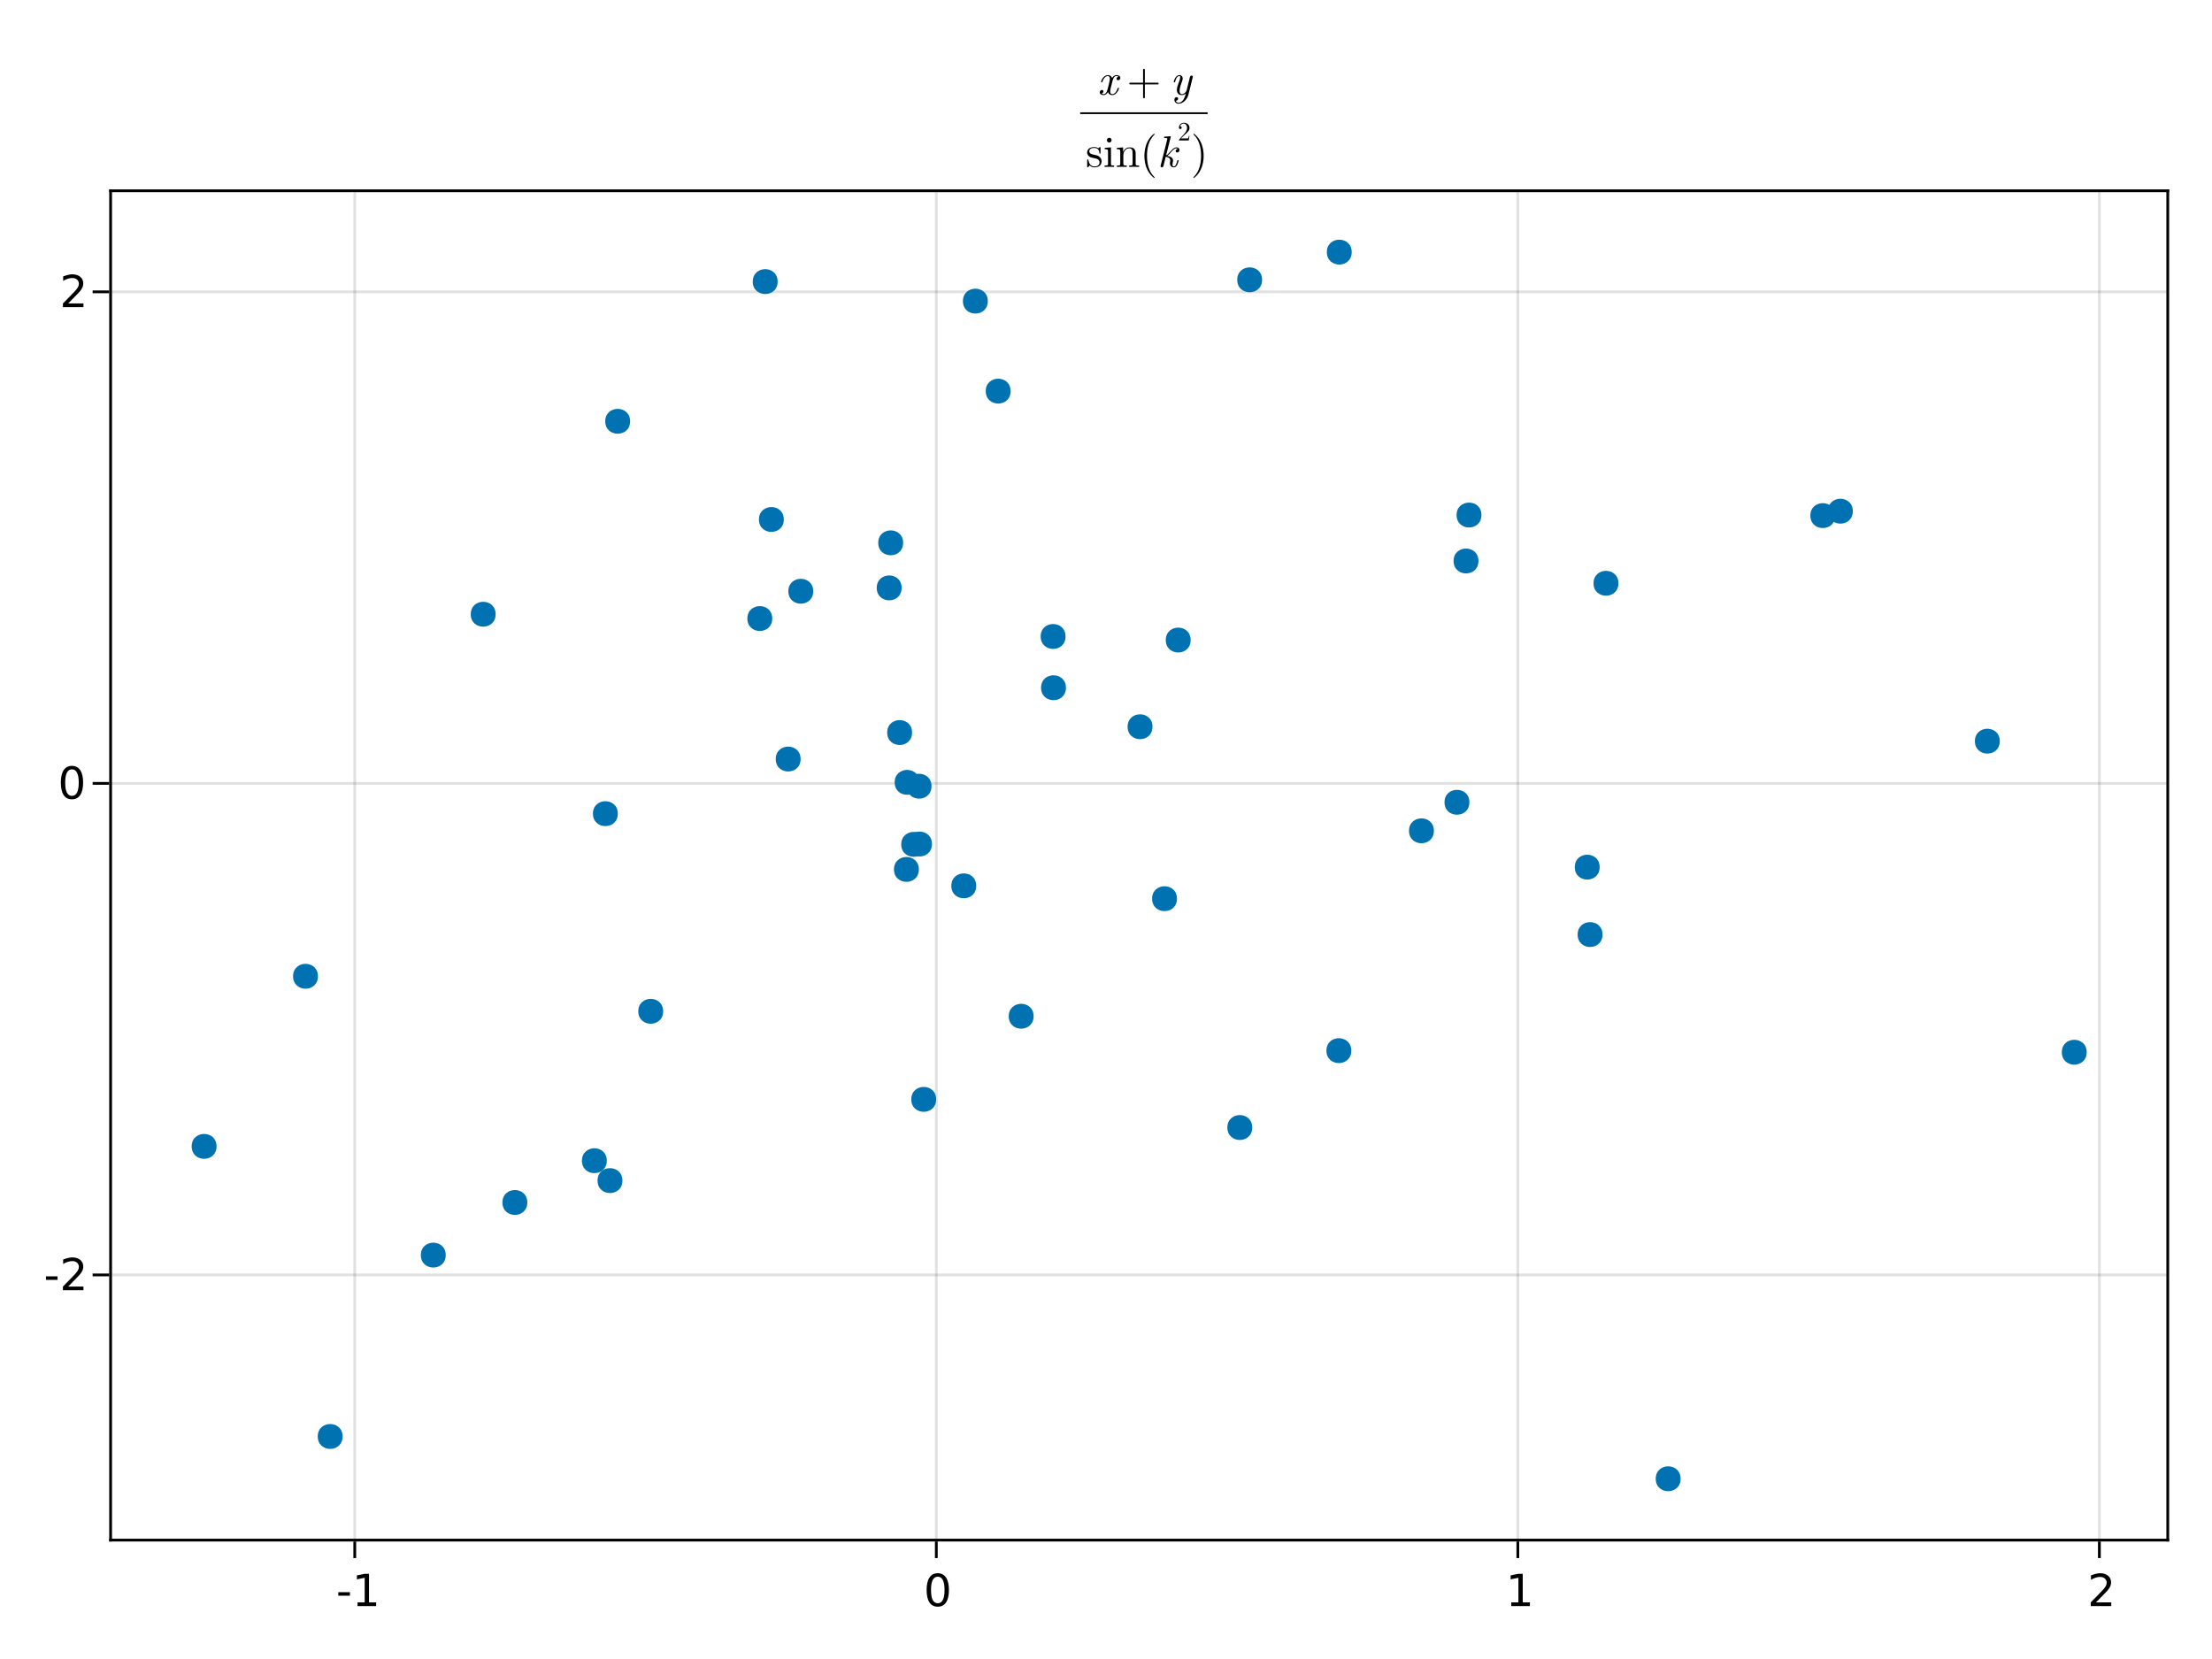<?xml version="1.0" encoding="UTF-8"?>
<svg xmlns="http://www.w3.org/2000/svg" xmlns:xlink="http://www.w3.org/1999/xlink" width="600pt" height="450pt" viewBox="0 0 600 450" version="1.1">
<defs>
<g>
<symbol overflow="visible" id="Ee0efep60-0">
<path style="stroke:none;" d="M 0.594 2.125 L 0.594 -8.469 L 6.594 -8.469 L 6.594 2.125 Z M 1.266 1.453 L 5.938 1.453 L 5.938 -7.781 L 1.266 -7.781 Z M 1.266 1.453 "/>
</symbol>
<symbol overflow="visible" id="Ee0efep60-1">
<path style="stroke:none;" d="M 0.594 -3.766 L 3.75 -3.766 L 3.75 -2.812 L 0.594 -2.812 Z M 0.594 -3.766 "/>
</symbol>
<symbol overflow="visible" id="Ee0efep60-2">
<path style="stroke:none;" d="M 3.812 -7.969 C 3.207 -7.969 2.75 -7.664 2.438 -7.062 C 2.133 -6.469 1.984 -5.566 1.984 -4.359 C 1.984 -3.16 2.133 -2.258 2.438 -1.656 C 2.75 -1.062 3.207 -0.766 3.812 -0.766 C 4.426 -0.766 4.883 -1.062 5.188 -1.656 C 5.5 -2.258 5.656 -3.16 5.656 -4.359 C 5.656 -5.566 5.5 -6.469 5.188 -7.062 C 4.883 -7.664 4.426 -7.969 3.812 -7.969 Z M 3.812 -8.906 C 4.789 -8.906 5.539 -8.516 6.062 -7.734 C 6.582 -6.961 6.844 -5.836 6.844 -4.359 C 6.844 -2.891 6.582 -1.766 6.062 -0.984 C 5.539 -0.211 4.789 0.172 3.812 0.172 C 2.832 0.172 2.082 -0.211 1.562 -0.984 C 1.051 -1.766 0.797 -2.891 0.797 -4.359 C 0.797 -5.836 1.051 -6.961 1.562 -7.734 C 2.082 -8.516 2.832 -8.906 3.812 -8.906 Z M 3.812 -8.906 "/>
</symbol>
<symbol overflow="visible" id="Ee0efep60-3">
<path style="stroke:none;" d="M 1.484 -1 L 3.422 -1 L 3.422 -7.672 L 1.312 -7.25 L 1.312 -8.328 L 3.406 -8.75 L 4.594 -8.75 L 4.594 -1 L 6.531 -1 L 6.531 0 L 1.484 0 Z M 1.484 -1 "/>
</symbol>
<symbol overflow="visible" id="Ee0efep60-4">
<path style="stroke:none;" d="M 2.297 -1 L 6.438 -1 L 6.438 0 L 0.875 0 L 0.875 -1 C 1.32 -1.457 1.93 -2.078 2.703 -2.859 C 3.484 -3.648 3.973 -4.16 4.172 -4.391 C 4.555 -4.805 4.82 -5.16 4.969 -5.453 C 5.125 -5.754 5.203 -6.047 5.203 -6.328 C 5.203 -6.797 5.035 -7.176 4.703 -7.469 C 4.379 -7.758 3.957 -7.906 3.438 -7.906 C 3.062 -7.906 2.664 -7.844 2.25 -7.719 C 1.844 -7.594 1.406 -7.395 0.938 -7.125 L 0.938 -8.328 C 1.414 -8.516 1.859 -8.656 2.266 -8.75 C 2.68 -8.852 3.062 -8.906 3.406 -8.906 C 4.312 -8.906 5.035 -8.676 5.578 -8.219 C 6.117 -7.77 6.391 -7.164 6.391 -6.406 C 6.391 -6.051 6.32 -5.711 6.188 -5.391 C 6.051 -5.066 5.805 -4.688 5.453 -4.25 C 5.348 -4.133 5.035 -3.805 4.516 -3.266 C 3.992 -2.723 3.254 -1.969 2.297 -1 Z M 2.297 -1 "/>
</symbol>
<symbol overflow="visible" id="Ee0efep61-0">
<path style="stroke:none;" d="M 0.594 2.125 L 0.594 -8.469 L 6.594 -8.469 L 6.594 2.125 Z M 1.266 1.453 L 5.938 1.453 L 5.938 -7.781 L 1.266 -7.781 Z M 1.266 1.453 "/>
</symbol>
<symbol overflow="visible" id="Ee0efep61-1">
<path style="stroke:none;" d="M 1.484 -1 L 3.422 -1 L 3.422 -7.672 L 1.312 -7.25 L 1.312 -8.328 L 3.406 -8.75 L 4.594 -8.75 L 4.594 -1 L 6.531 -1 L 6.531 0 L 1.484 0 Z M 1.484 -1 "/>
</symbol>
<symbol overflow="visible" id="Ee0efep62-0">
<path style="stroke:none;" d="M 0.594 2.125 L 0.594 -8.469 L 6.594 -8.469 L 6.594 2.125 Z M 1.266 1.453 L 5.938 1.453 L 5.938 -7.781 L 1.266 -7.781 Z M 1.266 1.453 "/>
</symbol>
<symbol overflow="visible" id="Ee0efep62-1">
<path style="stroke:none;" d="M 0.594 -3.766 L 3.75 -3.766 L 3.75 -2.812 L 0.594 -2.812 Z M 0.594 -3.766 "/>
</symbol>
<symbol overflow="visible" id="Ee0efep63-0">
<path style="stroke:none;" d="M 0.594 2.125 L 0.594 -8.469 L 6.594 -8.469 L 6.594 2.125 Z M 1.266 1.453 L 5.938 1.453 L 5.938 -7.781 L 1.266 -7.781 Z M 1.266 1.453 "/>
</symbol>
<symbol overflow="visible" id="Ee0efep63-1">
<path style="stroke:none;" d="M 2.297 -1 L 6.438 -1 L 6.438 0 L 0.875 0 L 0.875 -1 C 1.32 -1.457 1.93 -2.078 2.703 -2.859 C 3.484 -3.648 3.973 -4.16 4.172 -4.391 C 4.555 -4.805 4.82 -5.16 4.969 -5.453 C 5.125 -5.754 5.203 -6.047 5.203 -6.328 C 5.203 -6.797 5.035 -7.176 4.703 -7.469 C 4.379 -7.758 3.957 -7.906 3.438 -7.906 C 3.062 -7.906 2.664 -7.844 2.25 -7.719 C 1.844 -7.594 1.406 -7.395 0.938 -7.125 L 0.938 -8.328 C 1.414 -8.516 1.859 -8.656 2.266 -8.75 C 2.68 -8.852 3.062 -8.906 3.406 -8.906 C 4.312 -8.906 5.035 -8.676 5.578 -8.219 C 6.117 -7.77 6.391 -7.164 6.391 -6.406 C 6.391 -6.051 6.32 -5.711 6.188 -5.391 C 6.051 -5.066 5.805 -4.688 5.453 -4.25 C 5.348 -4.133 5.035 -3.805 4.516 -3.266 C 3.992 -2.723 3.254 -1.969 2.297 -1 Z M 2.297 -1 "/>
</symbol>
<symbol overflow="visible" id="Ee0efep64-0">
<path style="stroke:none;" d="M 0.594 2.125 L 0.594 -8.469 L 6.594 -8.469 L 6.594 2.125 Z M 1.266 1.453 L 5.938 1.453 L 5.938 -7.781 L 1.266 -7.781 Z M 1.266 1.453 "/>
</symbol>
<symbol overflow="visible" id="Ee0efep64-1">
<path style="stroke:none;" d="M 3.812 -7.969 C 3.207 -7.969 2.75 -7.664 2.438 -7.062 C 2.133 -6.469 1.984 -5.566 1.984 -4.359 C 1.984 -3.16 2.133 -2.258 2.438 -1.656 C 2.75 -1.062 3.207 -0.766 3.812 -0.766 C 4.426 -0.766 4.883 -1.062 5.188 -1.656 C 5.5 -2.258 5.656 -3.16 5.656 -4.359 C 5.656 -5.566 5.5 -6.469 5.188 -7.062 C 4.883 -7.664 4.426 -7.969 3.812 -7.969 Z M 3.812 -8.906 C 4.789 -8.906 5.539 -8.516 6.062 -7.734 C 6.582 -6.961 6.844 -5.836 6.844 -4.359 C 6.844 -2.891 6.582 -1.766 6.062 -0.984 C 5.539 -0.211 4.789 0.172 3.812 0.172 C 2.832 0.172 2.082 -0.211 1.562 -0.984 C 1.051 -1.766 0.797 -2.891 0.797 -4.359 C 0.797 -5.836 1.051 -6.961 1.562 -7.734 C 2.082 -8.516 2.832 -8.906 3.812 -8.906 Z M 3.812 -8.906 "/>
</symbol>
<symbol overflow="visible" id="Ee0efep65-0">
<path style="stroke:none;" d="M 0.594 2.125 L 0.594 -8.469 L 6.594 -8.469 L 6.594 2.125 Z M 1.266 1.453 L 5.938 1.453 L 5.938 -7.781 L 1.266 -7.781 Z M 1.266 1.453 "/>
</symbol>
<symbol overflow="visible" id="Ee0efep65-1">
<path style="stroke:none;" d="M 2.297 -1 L 6.438 -1 L 6.438 0 L 0.875 0 L 0.875 -1 C 1.32 -1.457 1.93 -2.078 2.703 -2.859 C 3.484 -3.648 3.973 -4.16 4.172 -4.391 C 4.555 -4.805 4.82 -5.16 4.969 -5.453 C 5.125 -5.754 5.203 -6.047 5.203 -6.328 C 5.203 -6.797 5.035 -7.176 4.703 -7.469 C 4.379 -7.758 3.957 -7.906 3.438 -7.906 C 3.062 -7.906 2.664 -7.844 2.25 -7.719 C 1.844 -7.594 1.406 -7.395 0.938 -7.125 L 0.938 -8.328 C 1.414 -8.516 1.859 -8.656 2.266 -8.75 C 2.68 -8.852 3.062 -8.906 3.406 -8.906 C 4.312 -8.906 5.035 -8.676 5.578 -8.219 C 6.117 -7.77 6.391 -7.164 6.391 -6.406 C 6.391 -6.051 6.32 -5.711 6.188 -5.391 C 6.051 -5.066 5.805 -4.688 5.453 -4.25 C 5.348 -4.133 5.035 -3.805 4.516 -3.266 C 3.992 -2.723 3.254 -1.969 2.297 -1 Z M 2.297 -1 "/>
</symbol>
<symbol overflow="visible" id="Ee0efep66-0">
<path style="stroke:none;" d=""/>
</symbol>
<symbol overflow="visible" id="Ee0efep66-1">
<path style="stroke:none;" d="M 5.859 -1.719 C 5.859 -1.844 5.766 -1.844 5.672 -1.844 C 5.531 -1.844 5.516 -1.828 5.453 -1.625 C 5.141 -0.594 4.531 -0.125 4.031 -0.125 C 3.797 -0.125 3.469 -0.281 3.469 -0.906 C 3.469 -1.188 3.594 -1.703 3.703 -2.109 L 4.109 -3.75 C 4.266 -4.375 4.594 -5.047 5.156 -5.047 C 5.203 -5.047 5.5 -5.047 5.688 -4.875 C 5.203 -4.75 5.203 -4.297 5.203 -4.297 C 5.203 -4.141 5.312 -3.906 5.625 -3.906 C 5.844 -3.906 6.219 -4.078 6.219 -4.547 C 6.219 -5.156 5.516 -5.297 5.172 -5.297 C 4.516 -5.297 4.109 -4.719 4 -4.484 C 3.734 -5.203 3.141 -5.297 2.844 -5.297 C 1.641 -5.297 1 -3.734 1 -3.453 C 1 -3.344 1.109 -3.344 1.172 -3.344 C 1.328 -3.344 1.328 -3.344 1.391 -3.547 C 1.719 -4.578 2.344 -5.047 2.812 -5.047 C 3.172 -5.047 3.391 -4.766 3.391 -4.281 C 3.391 -4 3.25 -3.406 3.141 -2.969 L 2.875 -1.875 C 2.672 -1.094 2.422 -0.125 1.703 -0.125 C 1.672 -0.125 1.375 -0.125 1.172 -0.297 C 1.531 -0.391 1.641 -0.703 1.641 -0.875 C 1.641 -1.188 1.391 -1.266 1.234 -1.266 C 0.938 -1.266 0.641 -1.016 0.641 -0.609 C 0.641 -0.141 1.141 0.125 1.688 0.125 C 2.266 0.125 2.656 -0.328 2.875 -0.688 C 3.109 0 3.703 0.125 4.016 0.125 C 5.25 0.125 5.859 -1.469 5.859 -1.719 Z M 5.859 -1.719 "/>
</symbol>
<symbol overflow="visible" id="Ee0efep67-0">
<path style="stroke:none;" d=""/>
</symbol>
<symbol overflow="visible" id="Ee0efep67-1">
<path style="stroke:none;" d="M 8.656 -3 C 8.656 -3.125 8.562 -3.234 8.422 -3.234 L 4.906 -3.234 L 4.906 -6.75 C 4.906 -6.891 4.797 -7 4.672 -7 C 4.531 -7 4.422 -6.891 4.422 -6.75 L 4.422 -3.234 L 0.906 -3.234 C 0.781 -3.234 0.672 -3.125 0.672 -3 C 0.672 -2.875 0.781 -2.766 0.906 -2.766 L 4.422 -2.766 L 4.422 0.75 C 4.422 0.891 4.531 1 4.672 1 C 4.797 1 4.906 0.891 4.906 0.75 L 4.906 -2.766 L 8.422 -2.766 C 8.562 -2.766 8.656 -2.875 8.656 -3 Z M 8.656 -3 "/>
</symbol>
<symbol overflow="visible" id="Ee0efep68-0">
<path style="stroke:none;" d=""/>
</symbol>
<symbol overflow="visible" id="Ee0efep68-1">
<path style="stroke:none;" d="M 4.984 0.031 L 6.156 -4.688 C 6.172 -4.766 6.188 -4.828 6.188 -4.859 C 6.188 -4.984 6.094 -5.172 5.859 -5.172 C 5.5 -5.172 5.406 -4.828 5.391 -4.734 L 4.516 -1.203 C 4.422 -0.859 3.953 -0.125 3.234 -0.125 C 2.703 -0.125 2.594 -0.656 2.594 -1.062 C 2.594 -1.781 2.984 -2.875 3.281 -3.688 C 3.391 -3.938 3.438 -4.109 3.438 -4.328 C 3.438 -4.938 3.047 -5.297 2.531 -5.297 C 1.422 -5.297 1 -3.531 1 -3.453 C 1 -3.344 1.109 -3.344 1.172 -3.344 C 1.328 -3.344 1.344 -3.359 1.391 -3.531 C 1.484 -3.906 1.812 -5.047 2.516 -5.047 C 2.641 -5.047 2.766 -5 2.766 -4.688 C 2.766 -4.406 2.656 -4.078 2.484 -3.609 C 2.172 -2.766 1.859 -1.891 1.859 -1.266 C 1.859 -0.219 2.562 0.125 3.203 0.125 C 3.75 0.125 4.125 -0.156 4.281 -0.312 C 3.828 1.672 2.938 2.203 2.344 2.203 C 1.766 2.203 1.594 1.734 1.594 1.688 C 1.594 1.688 1.609 1.656 1.688 1.641 C 2.062 1.578 2.203 1.266 2.203 1.062 C 2.203 0.812 2.016 0.688 1.797 0.688 C 1.656 0.688 1.188 0.75 1.188 1.422 C 1.188 2.047 1.688 2.453 2.344 2.453 C 3.594 2.453 4.688 1.219 4.984 0.031 Z M 4.984 0.031 "/>
</symbol>
<symbol overflow="visible" id="Ee0efep69-0">
<path style="stroke:none;" d="M 0.594 0 L 5.406 0 L 5.406 -6.438 L 0.594 -6.438 Z M 1.203 -0.594 L 1.203 -5.844 L 4.797 -5.844 L 4.797 -0.594 Z M 1.203 -0.594 "/>
</symbol>
<symbol overflow="visible" id="Ee0efep69-1">
<path style="stroke:none;" d="M 4.312 -1.531 C 4.312 -2.172 3.953 -2.531 3.812 -2.672 C 3.422 -3.062 2.953 -3.156 2.453 -3.25 C 1.781 -3.391 0.969 -3.547 0.969 -4.234 C 0.969 -4.656 1.281 -5.141 2.312 -5.141 C 3.641 -5.141 3.703 -4.062 3.719 -3.703 C 3.734 -3.594 3.859 -3.594 3.859 -3.594 C 4.016 -3.594 4.016 -3.641 4.016 -3.875 L 4.016 -5.094 C 4.016 -5.297 4.016 -5.375 3.891 -5.375 C 3.828 -5.375 3.797 -5.375 3.641 -5.234 C 3.609 -5.188 3.484 -5.078 3.438 -5.047 C 2.984 -5.375 2.5 -5.375 2.312 -5.375 C 0.859 -5.375 0.391 -4.578 0.391 -3.906 C 0.391 -3.484 0.594 -3.141 0.906 -2.875 C 1.297 -2.562 1.625 -2.5 2.5 -2.328 C 2.766 -2.281 3.75 -2.094 3.75 -1.219 C 3.75 -0.609 3.328 -0.125 2.391 -0.125 C 1.375 -0.125 0.953 -0.812 0.719 -1.844 C 0.688 -1.984 0.672 -2.047 0.547 -2.047 C 0.391 -2.047 0.391 -1.953 0.391 -1.734 L 0.391 -0.156 C 0.391 0.047 0.391 0.125 0.531 0.125 C 0.594 0.125 0.594 0.125 0.828 -0.109 C 0.859 -0.125 0.859 -0.156 1.062 -0.391 C 1.594 0.125 2.141 0.125 2.391 0.125 C 3.766 0.125 4.312 -0.672 4.312 -1.531 Z M 4.312 -1.531 "/>
</symbol>
<symbol overflow="visible" id="Ee0efep69-2">
<path style="stroke:none;" d="M 2.969 0 L 2.969 -0.375 C 2.172 -0.375 2.125 -0.438 2.125 -0.906 L 2.125 -5.297 L 0.438 -5.172 L 0.438 -4.797 C 1.219 -4.797 1.328 -4.734 1.328 -4.141 L 1.328 -0.906 C 1.328 -0.375 1.203 -0.375 0.391 -0.375 L 0.391 0 L 1.719 -0.031 C 2.141 -0.031 2.562 -0.016 2.969 0 Z M 2.297 -7.25 C 2.297 -7.578 2.031 -7.891 1.672 -7.891 C 1.266 -7.891 1.016 -7.547 1.016 -7.25 C 1.016 -6.922 1.297 -6.609 1.656 -6.609 C 2.062 -6.609 2.297 -6.953 2.297 -7.25 Z M 2.297 -7.25 "/>
</symbol>
<symbol overflow="visible" id="Ee0efep69-3">
<path style="stroke:none;" d="M 3.969 2.875 C 3.969 2.844 3.969 2.812 3.766 2.609 C 2.266 1.109 1.891 -1.156 1.891 -3 C 1.891 -5.094 2.344 -7.172 3.812 -8.672 C 3.969 -8.812 3.969 -8.844 3.969 -8.875 C 3.969 -8.969 3.922 -9 3.859 -9 C 3.734 -9 2.656 -8.188 1.938 -6.656 C 1.328 -5.344 1.188 -4.016 1.188 -3 C 1.188 -2.062 1.312 -0.609 1.984 0.75 C 2.703 2.219 3.734 3 3.859 3 C 3.922 3 3.969 2.969 3.969 2.875 Z M 3.969 2.875 "/>
</symbol>
<symbol overflow="visible" id="Ee0efep610-0">
<path style="stroke:none;" d="M 0.594 0 L 5.406 0 L 5.406 -6.438 L 0.594 -6.438 Z M 1.203 -0.594 L 1.203 -5.844 L 4.797 -5.844 L 4.797 -0.594 Z M 1.203 -0.594 "/>
</symbol>
<symbol overflow="visible" id="Ee0efep610-1">
<path style="stroke:none;" d="M 6.422 0 L 6.422 -0.375 C 5.797 -0.375 5.5 -0.375 5.484 -0.734 L 5.484 -3.031 C 5.484 -4.062 5.484 -4.422 5.109 -4.859 C 4.938 -5.062 4.547 -5.297 3.859 -5.297 C 2.969 -5.297 2.406 -4.781 2.078 -4.047 L 2.078 -5.297 L 0.391 -5.172 L 0.391 -4.797 C 1.219 -4.797 1.312 -4.719 1.312 -4.125 L 1.312 -0.906 C 1.312 -0.375 1.188 -0.375 0.391 -0.375 L 0.391 0 L 1.734 -0.031 L 3.078 0 L 3.078 -0.375 C 2.281 -0.375 2.141 -0.375 2.141 -0.906 L 2.141 -3.125 C 2.141 -4.375 3 -5.047 3.766 -5.047 C 4.531 -5.047 4.656 -4.391 4.656 -3.703 L 4.656 -0.906 C 4.656 -0.375 4.531 -0.375 3.719 -0.375 L 3.719 0 L 5.078 -0.031 Z M 6.422 0 "/>
</symbol>
<symbol overflow="visible" id="Ee0efep610-2">
<path style="stroke:none;" d="M 3.469 -3 C 3.469 -3.938 3.344 -5.391 2.672 -6.75 C 1.953 -8.219 0.922 -9 0.797 -9 C 0.734 -9 0.688 -8.953 0.688 -8.875 C 0.688 -8.844 0.688 -8.812 0.906 -8.609 C 2.094 -7.422 2.766 -5.516 2.766 -3 C 2.766 -0.953 2.328 1.156 0.844 2.672 C 0.688 2.812 0.688 2.844 0.688 2.875 C 0.688 2.953 0.734 3 0.797 3 C 0.922 3 2 2.188 2.719 0.656 C 3.328 -0.656 3.469 -1.984 3.469 -3 Z M 3.469 -3 "/>
</symbol>
<symbol overflow="visible" id="Ee0efep611-0">
<path style="stroke:none;" d=""/>
</symbol>
<symbol overflow="visible" id="Ee0efep611-1">
<path style="stroke:none;" d="M 5.812 -1.719 C 5.812 -1.844 5.719 -1.844 5.625 -1.844 C 5.484 -1.844 5.469 -1.828 5.406 -1.562 C 5.25 -0.953 5.016 -0.125 4.484 -0.125 C 4.156 -0.125 4.141 -0.406 4.141 -0.641 C 4.141 -0.922 4.219 -1.266 4.234 -1.312 C 4.297 -1.578 4.297 -1.578 4.297 -1.734 C 4.297 -2.562 3.453 -2.875 2.703 -2.984 C 2.969 -3.156 3.234 -3.406 3.547 -3.781 C 4.172 -4.484 4.641 -5.047 5.25 -5.047 C 5.469 -5.047 5.562 -4.891 5.562 -4.891 C 5.062 -4.812 5 -4.391 5 -4.297 C 5 -4.141 5.109 -3.906 5.422 -3.906 C 5.688 -3.906 6.031 -4.125 6.031 -4.578 C 6.031 -4.891 5.812 -5.297 5.266 -5.297 C 4.625 -5.297 4.109 -4.797 3.703 -4.312 C 3.031 -3.531 2.828 -3.344 2.406 -3.125 L 3.641 -8.031 C 3.641 -8.062 3.672 -8.188 3.672 -8.188 C 3.672 -8.297 3.594 -8.328 3.5 -8.328 C 3.469 -8.328 3.344 -8.312 3.312 -8.297 L 2.125 -8.203 C 1.984 -8.203 1.844 -8.188 1.844 -7.953 C 1.844 -7.828 1.969 -7.828 2.141 -7.828 C 2.719 -7.828 2.734 -7.734 2.734 -7.625 C 2.734 -7.578 2.703 -7.422 2.703 -7.422 L 0.922 -0.344 C 0.906 -0.312 0.906 -0.188 0.906 -0.188 C 0.906 -0.047 1.016 0.125 1.234 0.125 C 1.594 0.125 1.688 -0.203 1.703 -0.312 L 2.312 -2.75 C 2.766 -2.688 3.531 -2.438 3.531 -1.734 C 3.531 -1.656 3.531 -1.609 3.484 -1.438 C 3.438 -1.234 3.438 -1.156 3.438 -1.031 C 3.438 -0.172 4.016 0.125 4.453 0.125 C 4.984 0.125 5.25 -0.266 5.375 -0.484 C 5.641 -0.953 5.812 -1.688 5.812 -1.719 Z M 5.812 -1.719 "/>
</symbol>
<symbol overflow="visible" id="Ee0efep612-0">
<path style="stroke:none;" d="M 0.359 0 L 3.234 0 L 3.234 -3.875 L 0.359 -3.875 Z M 0.719 -0.359 L 0.719 -3.516 L 2.875 -3.516 L 2.875 -0.359 Z M 0.719 -0.359 "/>
</symbol>
<symbol overflow="visible" id="Ee0efep612-1">
<path style="stroke:none;" d="M 3.234 -1.25 L 3.047 -1.25 C 3.016 -1.031 2.969 -0.719 2.891 -0.609 C 2.844 -0.547 2.375 -0.547 2.219 -0.547 L 0.922 -0.547 L 1.672 -1.297 C 2.797 -2.297 3.234 -2.672 3.234 -3.406 C 3.234 -4.219 2.578 -4.797 1.703 -4.797 C 0.891 -4.797 0.359 -4.141 0.359 -3.5 C 0.359 -3.094 0.719 -3.094 0.734 -3.094 C 0.859 -3.094 1.109 -3.172 1.109 -3.469 C 1.109 -3.656 0.984 -3.844 0.734 -3.844 C 0.672 -3.844 0.656 -3.844 0.641 -3.844 C 0.812 -4.312 1.203 -4.578 1.609 -4.578 C 2.266 -4.578 2.578 -3.984 2.578 -3.406 C 2.578 -2.828 2.219 -2.25 1.828 -1.812 L 0.438 -0.266 C 0.359 -0.188 0.359 -0.172 0.359 0 L 3.031 0 Z M 3.234 -1.25 "/>
</symbol>
</g>
</defs>
<g id="surface1">
<rect x="0" y="0" width="600" height="450" style="fill:rgb(100%,100%,100%);fill-opacity:1;stroke:none;"/>
<path style=" stroke:none;fill-rule:nonzero;fill:rgb(100%,100%,100%);fill-opacity:1;" d="M 30 417.75 L 588 417.75 L 588 51.75 L 30 51.75 Z M 30 417.75 "/>
<path style="fill:none;stroke-width:1;stroke-linecap:butt;stroke-linejoin:miter;stroke:rgb(0%,0%,0%);stroke-opacity:0.12;stroke-miterlimit:10;" d="M 128.307 557 L 128.307 69 " transform="matrix(0.75,0,0,0.75,0,0)"/>
<path style="fill:none;stroke-width:1;stroke-linecap:butt;stroke-linejoin:miter;stroke:rgb(0%,0%,0%);stroke-opacity:0.12;stroke-miterlimit:10;" d="M 338.63 557 L 338.63 69 " transform="matrix(0.75,0,0,0.75,0,0)"/>
<path style="fill:none;stroke-width:1;stroke-linecap:butt;stroke-linejoin:miter;stroke:rgb(0%,0%,0%);stroke-opacity:0.12;stroke-miterlimit:10;" d="M 548.948 557 L 548.948 69 " transform="matrix(0.75,0,0,0.75,0,0)"/>
<path style="fill:none;stroke-width:1;stroke-linecap:butt;stroke-linejoin:miter;stroke:rgb(0%,0%,0%);stroke-opacity:0.12;stroke-miterlimit:10;" d="M 759.266 557 L 759.266 69 " transform="matrix(0.75,0,0,0.75,0,0)"/>
<path style="fill:none;stroke-width:1;stroke-linecap:butt;stroke-linejoin:miter;stroke:rgb(0%,0%,0%);stroke-opacity:0.12;stroke-miterlimit:10;" d="M 40 461.094 L 784 461.094 " transform="matrix(0.75,0,0,0.75,0,0)"/>
<path style="fill:none;stroke-width:1;stroke-linecap:butt;stroke-linejoin:miter;stroke:rgb(0%,0%,0%);stroke-opacity:0.12;stroke-miterlimit:10;" d="M 40 283.318 L 784 283.318 " transform="matrix(0.75,0,0,0.75,0,0)"/>
<path style="fill:none;stroke-width:1;stroke-linecap:butt;stroke-linejoin:miter;stroke:rgb(0%,0%,0%);stroke-opacity:0.12;stroke-miterlimit:10;" d="M 40 105.547 L 784 105.547 " transform="matrix(0.75,0,0,0.75,0,0)"/>
<g style="fill:rgb(0%,0%,0%);fill-opacity:1;">
  <use xlink:href="#Ee0efep60-1" x="91.168" y="435.641"/>
</g>
<g style="fill:rgb(0%,0%,0%);fill-opacity:1;">
  <use xlink:href="#Ee0efep61-1" x="95.5" y="435.641"/>
</g>
<g style="fill:rgb(0%,0%,0%);fill-opacity:1;">
  <use xlink:href="#Ee0efep60-2" x="250.551" y="435.641"/>
</g>
<g style="fill:rgb(0%,0%,0%);fill-opacity:1;">
  <use xlink:href="#Ee0efep60-3" x="408.445" y="435.641"/>
</g>
<g style="fill:rgb(0%,0%,0%);fill-opacity:1;">
  <use xlink:href="#Ee0efep60-4" x="566.234" y="435.641"/>
</g>
<g style="fill:rgb(0%,0%,0%);fill-opacity:1;">
  <use xlink:href="#Ee0efep62-1" x="11.867" y="349.973"/>
</g>
<g style="fill:rgb(0%,0%,0%);fill-opacity:1;">
  <use xlink:href="#Ee0efep63-1" x="16.195" y="349.973"/>
</g>
<g style="fill:rgb(0%,0%,0%);fill-opacity:1;">
  <use xlink:href="#Ee0efep64-1" x="15.703" y="216.645"/>
</g>
<g style="fill:rgb(0%,0%,0%);fill-opacity:1;">
  <use xlink:href="#Ee0efep65-1" x="16.195" y="83.312"/>
</g>
<g style="fill:rgb(0%,0%,0%);fill-opacity:1;">
  <use xlink:href="#Ee0efep66-1" x="297.664" y="25.668"/>
</g>
<g style="fill:rgb(0%,0%,0%);fill-opacity:1;">
  <use xlink:href="#Ee0efep67-1" x="305.633" y="25.668"/>
</g>
<g style="fill:rgb(0%,0%,0%);fill-opacity:1;">
  <use xlink:href="#Ee0efep68-1" x="317.367" y="25.668"/>
</g>
<g style="fill:rgb(0%,0%,0%);fill-opacity:1;">
  <use xlink:href="#Ee0efep69-1" x="294.496" y="45.27"/>
</g>
<g style="fill:rgb(0%,0%,0%);fill-opacity:1;">
  <use xlink:href="#Ee0efep69-2" x="299.223" y="45.27"/>
</g>
<g style="fill:rgb(0%,0%,0%);fill-opacity:1;">
  <use xlink:href="#Ee0efep610-1" x="302.559" y="45.27"/>
</g>
<g style="fill:rgb(0%,0%,0%);fill-opacity:1;">
  <use xlink:href="#Ee0efep69-3" x="309.23" y="45.27"/>
</g>
<g style="fill:rgb(0%,0%,0%);fill-opacity:1;">
  <use xlink:href="#Ee0efep611-1" x="313.898" y="45.27"/>
</g>
<g style="fill:rgb(0%,0%,0%);fill-opacity:1;">
  <use xlink:href="#Ee0efep612-1" x="319.418" y="38.094"/>
</g>
<g style="fill:rgb(0%,0%,0%);fill-opacity:1;">
  <use xlink:href="#Ee0efep610-2" x="323.02" y="45.27"/>
</g>
<path style="fill:none;stroke-width:0.64;stroke-linecap:round;stroke-linejoin:miter;stroke:rgb(0%,0%,0%);stroke-opacity:1;stroke-miterlimit:10;" d="M 390.938 40.948 L 436.51 40.948 " transform="matrix(0.75,0,0,0.75,0,0)"/>
<path style=" stroke:none;fill-rule:nonzero;fill:rgb(0%,44.706%,69.804%);fill-opacity:1;" d="M 164.598 314.84 C 164.598 319.34 157.848 319.34 157.848 314.84 C 157.848 310.34 164.598 310.34 164.598 314.84 "/>
<path style=" stroke:none;fill-rule:nonzero;fill:rgb(0%,44.706%,69.804%);fill-opacity:1;" d="M 249.426 212.211 C 249.426 216.711 242.676 216.711 242.676 212.211 C 242.676 207.711 249.426 207.711 249.426 212.211 "/>
<path style=" stroke:none;fill-rule:nonzero;fill:rgb(0%,44.706%,69.804%);fill-opacity:1;" d="M 92.934 389.637 C 92.934 394.137 86.184 394.137 86.184 389.637 C 86.184 385.137 92.934 385.137 92.934 389.637 "/>
<path style=" stroke:none;fill-rule:nonzero;fill:rgb(0%,44.706%,69.804%);fill-opacity:1;" d="M 220.586 160.375 C 220.586 164.875 213.836 164.875 213.836 160.375 C 213.836 155.875 220.586 155.875 220.586 160.375 "/>
<path style=" stroke:none;fill-rule:nonzero;fill:rgb(0%,44.706%,69.804%);fill-opacity:1;" d="M 209.469 167.777 C 209.469 172.277 202.719 172.277 202.719 167.777 C 202.719 163.277 209.469 163.277 209.469 167.777 "/>
<path style=" stroke:none;fill-rule:nonzero;fill:rgb(0%,44.706%,69.804%);fill-opacity:1;" d="M 502.578 138.656 C 502.578 143.156 495.828 143.156 495.828 138.656 C 495.828 134.156 502.578 134.156 502.578 138.656 "/>
<path style=" stroke:none;fill-rule:nonzero;fill:rgb(0%,44.706%,69.804%);fill-opacity:1;" d="M 339.668 305.84 C 339.668 310.34 332.918 310.34 332.918 305.84 C 332.918 301.34 339.668 301.34 339.668 305.84 "/>
<path style=" stroke:none;fill-rule:nonzero;fill:rgb(0%,44.706%,69.804%);fill-opacity:1;" d="M 542.438 201.039 C 542.438 205.539 535.688 205.539 535.688 201.039 C 535.688 196.539 542.438 196.539 542.438 201.039 "/>
<path style=" stroke:none;fill-rule:nonzero;fill:rgb(0%,44.706%,69.804%);fill-opacity:1;" d="M 274.129 106.09 C 274.129 110.59 267.379 110.59 267.379 106.09 C 267.379 101.59 274.129 101.59 274.129 106.09 "/>
<path style=" stroke:none;fill-rule:nonzero;fill:rgb(0%,44.706%,69.804%);fill-opacity:1;" d="M 120.902 340.445 C 120.902 344.945 114.152 344.945 114.152 340.445 C 114.152 335.945 120.902 335.945 120.902 340.445 "/>
<path style=" stroke:none;fill-rule:nonzero;fill:rgb(0%,44.706%,69.804%);fill-opacity:1;" d="M 342.344 75.898 C 342.344 80.398 335.594 80.398 335.594 75.898 C 335.594 71.398 342.344 71.398 342.344 75.898 "/>
<path style=" stroke:none;fill-rule:nonzero;fill:rgb(0%,44.706%,69.804%);fill-opacity:1;" d="M 170.918 114.273 C 170.918 118.773 164.168 118.773 164.168 114.273 C 164.168 109.773 170.918 109.773 170.918 114.273 "/>
<path style=" stroke:none;fill-rule:nonzero;fill:rgb(0%,44.706%,69.804%);fill-opacity:1;" d="M 168.832 320.238 C 168.832 324.738 162.082 324.738 162.082 320.238 C 162.082 315.738 168.832 315.738 168.832 320.238 "/>
<path style=" stroke:none;fill-rule:nonzero;fill:rgb(0%,44.706%,69.804%);fill-opacity:1;" d="M 58.738 310.953 C 58.738 315.453 51.988 315.453 51.988 310.953 C 51.988 306.453 58.738 306.453 58.738 310.953 "/>
<path style=" stroke:none;fill-rule:nonzero;fill:rgb(0%,44.706%,69.804%);fill-opacity:1;" d="M 86.246 264.812 C 86.246 269.312 79.496 269.312 79.496 264.812 C 79.496 260.312 86.246 260.312 86.246 264.812 "/>
<path style=" stroke:none;fill-rule:nonzero;fill:rgb(0%,44.706%,69.804%);fill-opacity:1;" d="M 212.609 140.906 C 212.609 145.406 205.859 145.406 205.859 140.906 C 205.859 136.406 212.609 136.406 212.609 140.906 "/>
<path style=" stroke:none;fill-rule:nonzero;fill:rgb(0%,44.706%,69.804%);fill-opacity:1;" d="M 566.012 285.414 C 566.012 289.914 559.262 289.914 559.262 285.414 C 559.262 280.914 566.012 280.914 566.012 285.414 "/>
<path style=" stroke:none;fill-rule:nonzero;fill:rgb(0%,44.706%,69.804%);fill-opacity:1;" d="M 455.859 401.113 C 455.859 405.613 449.109 405.613 449.109 401.113 C 449.109 396.613 455.859 396.613 455.859 401.113 "/>
<path style=" stroke:none;fill-rule:nonzero;fill:rgb(0%,44.706%,69.804%);fill-opacity:1;" d="M 433.906 235.211 C 433.906 239.711 427.156 239.711 427.156 235.211 C 427.156 230.711 433.906 230.711 433.906 235.211 "/>
<path style=" stroke:none;fill-rule:nonzero;fill:rgb(0%,44.706%,69.804%);fill-opacity:1;" d="M 388.938 225.355 C 388.938 229.855 382.188 229.855 382.188 225.355 C 382.188 220.855 388.938 220.855 388.938 225.355 "/>
<path style=" stroke:none;fill-rule:nonzero;fill:rgb(0%,44.706%,69.804%);fill-opacity:1;" d="M 244.562 159.461 C 244.562 163.961 237.812 163.961 237.812 159.461 C 237.812 154.961 244.562 154.961 244.562 159.461 "/>
<path style=" stroke:none;fill-rule:nonzero;fill:rgb(0%,44.706%,69.804%);fill-opacity:1;" d="M 244.969 147.238 C 244.969 151.738 238.219 151.738 238.219 147.238 C 238.219 142.738 244.969 142.738 244.969 147.238 "/>
<path style=" stroke:none;fill-rule:nonzero;fill:rgb(0%,44.706%,69.804%);fill-opacity:1;" d="M 134.438 166.609 C 134.438 171.109 127.688 171.109 127.688 166.609 C 127.688 162.109 134.438 162.109 134.438 166.609 "/>
<path style=" stroke:none;fill-rule:nonzero;fill:rgb(0%,44.706%,69.804%);fill-opacity:1;" d="M 280.367 275.652 C 280.367 280.152 273.617 280.152 273.617 275.652 C 273.617 271.152 280.367 271.152 280.367 275.652 "/>
<path style=" stroke:none;fill-rule:nonzero;fill:rgb(0%,44.706%,69.804%);fill-opacity:1;" d="M 210.934 76.383 C 210.934 80.883 204.184 80.883 204.184 76.383 C 204.184 71.883 210.934 71.883 210.934 76.383 "/>
<path style=" stroke:none;fill-rule:nonzero;fill:rgb(0%,44.706%,69.804%);fill-opacity:1;" d="M 289.027 172.641 C 289.027 177.141 282.277 177.141 282.277 172.641 C 282.277 168.141 289.027 168.141 289.027 172.641 "/>
<path style=" stroke:none;fill-rule:nonzero;fill:rgb(0%,44.706%,69.804%);fill-opacity:1;" d="M 217.164 205.891 C 217.164 210.391 210.414 210.391 210.414 205.891 C 210.414 201.391 217.164 201.391 217.164 205.891 "/>
<path style=" stroke:none;fill-rule:nonzero;fill:rgb(0%,44.706%,69.804%);fill-opacity:1;" d="M 289.133 186.547 C 289.133 191.047 282.383 191.047 282.383 186.547 C 282.383 182.047 289.133 182.047 289.133 186.547 "/>
<path style=" stroke:none;fill-rule:nonzero;fill:rgb(0%,44.706%,69.804%);fill-opacity:1;" d="M 251.207 229.031 C 251.207 233.531 244.457 233.531 244.457 229.031 C 244.457 224.531 251.207 224.531 251.207 229.031 "/>
<path style=" stroke:none;fill-rule:nonzero;fill:rgb(0%,44.706%,69.804%);fill-opacity:1;" d="M 312.609 197.125 C 312.609 201.625 305.859 201.625 305.859 197.125 C 305.859 192.625 312.609 192.625 312.609 197.125 "/>
<path style=" stroke:none;fill-rule:nonzero;fill:rgb(0%,44.706%,69.804%);fill-opacity:1;" d="M 401.84 139.703 C 401.84 144.203 395.09 144.203 395.09 139.703 C 395.09 135.203 401.84 135.203 401.84 139.703 "/>
<path style=" stroke:none;fill-rule:nonzero;fill:rgb(0%,44.706%,69.804%);fill-opacity:1;" d="M 322.961 173.613 C 322.961 178.113 316.211 178.113 316.211 173.613 C 316.211 169.113 322.961 169.113 322.961 173.613 "/>
<path style=" stroke:none;fill-rule:nonzero;fill:rgb(0%,44.706%,69.804%);fill-opacity:1;" d="M 366.535 284.984 C 366.535 289.484 359.785 289.484 359.785 284.984 C 359.785 280.484 366.535 280.484 366.535 284.984 "/>
<path style=" stroke:none;fill-rule:nonzero;fill:rgb(0%,44.706%,69.804%);fill-opacity:1;" d="M 366.652 68.387 C 366.652 72.887 359.902 72.887 359.902 68.387 C 359.902 63.887 366.652 63.887 366.652 68.387 "/>
<path style=" stroke:none;fill-rule:nonzero;fill:rgb(0%,44.706%,69.804%);fill-opacity:1;" d="M 267.941 81.68 C 267.941 86.18 261.191 86.18 261.191 81.68 C 261.191 77.18 267.941 77.18 267.941 81.68 "/>
<path style=" stroke:none;fill-rule:nonzero;fill:rgb(0%,44.706%,69.804%);fill-opacity:1;" d="M 264.797 240.281 C 264.797 244.781 258.047 244.781 258.047 240.281 C 258.047 235.781 264.797 235.781 264.797 240.281 "/>
<path style=" stroke:none;fill-rule:nonzero;fill:rgb(0%,44.706%,69.804%);fill-opacity:1;" d="M 167.582 220.703 C 167.582 225.203 160.832 225.203 160.832 220.703 C 160.832 216.203 167.582 216.203 167.582 220.703 "/>
<path style=" stroke:none;fill-rule:nonzero;fill:rgb(0%,44.706%,69.804%);fill-opacity:1;" d="M 247.398 198.699 C 247.398 203.199 240.648 203.199 240.648 198.699 C 240.648 194.199 247.398 194.199 247.398 198.699 "/>
<path style=" stroke:none;fill-rule:nonzero;fill:rgb(0%,44.706%,69.804%);fill-opacity:1;" d="M 252.793 228.938 C 252.793 233.438 246.043 233.438 246.043 228.938 C 246.043 224.438 252.793 224.438 252.793 228.938 "/>
<path style=" stroke:none;fill-rule:nonzero;fill:rgb(0%,44.706%,69.804%);fill-opacity:1;" d="M 249.238 235.824 C 249.238 240.324 242.488 240.324 242.488 235.824 C 242.488 231.324 249.238 231.324 249.238 235.824 "/>
<path style=" stroke:none;fill-rule:nonzero;fill:rgb(0%,44.706%,69.804%);fill-opacity:1;" d="M 401.031 152.164 C 401.031 156.664 394.281 156.664 394.281 152.164 C 394.281 147.664 401.031 147.664 401.031 152.164 "/>
<path style=" stroke:none;fill-rule:nonzero;fill:rgb(0%,44.706%,69.804%);fill-opacity:1;" d="M 497.805 139.855 C 497.805 144.355 491.055 144.355 491.055 139.855 C 491.055 135.355 497.805 135.355 497.805 139.855 "/>
<path style=" stroke:none;fill-rule:nonzero;fill:rgb(0%,44.706%,69.804%);fill-opacity:1;" d="M 143.031 326.168 C 143.031 330.668 136.281 330.668 136.281 326.168 C 136.281 321.668 143.031 321.668 143.031 326.168 "/>
<path style=" stroke:none;fill-rule:nonzero;fill:rgb(0%,44.706%,69.804%);fill-opacity:1;" d="M 252.672 213.254 C 252.672 217.754 245.922 217.754 245.922 213.254 C 245.922 208.754 252.672 208.754 252.672 213.254 "/>
<path style=" stroke:none;fill-rule:nonzero;fill:rgb(0%,44.706%,69.804%);fill-opacity:1;" d="M 253.93 298.199 C 253.93 302.699 247.18 302.699 247.18 298.199 C 247.18 293.699 253.93 293.699 253.93 298.199 "/>
<path style=" stroke:none;fill-rule:nonzero;fill:rgb(0%,44.706%,69.804%);fill-opacity:1;" d="M 434.68 253.496 C 434.68 257.996 427.93 257.996 427.93 253.496 C 427.93 248.996 434.68 248.996 434.68 253.496 "/>
<path style=" stroke:none;fill-rule:nonzero;fill:rgb(0%,44.706%,69.804%);fill-opacity:1;" d="M 438.992 158.211 C 438.992 162.711 432.242 162.711 432.242 158.211 C 432.242 153.711 438.992 153.711 438.992 158.211 "/>
<path style=" stroke:none;fill-rule:nonzero;fill:rgb(0%,44.706%,69.804%);fill-opacity:1;" d="M 319.25 243.766 C 319.25 248.266 312.5 248.266 312.5 243.766 C 312.5 239.266 319.25 239.266 319.25 243.766 "/>
<path style=" stroke:none;fill-rule:nonzero;fill:rgb(0%,44.706%,69.804%);fill-opacity:1;" d="M 179.883 274.312 C 179.883 278.812 173.133 278.812 173.133 274.312 C 173.133 269.812 179.883 269.812 179.883 274.312 "/>
<path style=" stroke:none;fill-rule:nonzero;fill:rgb(0%,44.706%,69.804%);fill-opacity:1;" d="M 398.57 217.617 C 398.57 222.117 391.82 222.117 391.82 217.617 C 391.82 213.117 398.57 213.117 398.57 217.617 "/>
<path style="fill:none;stroke-width:1;stroke-linecap:butt;stroke-linejoin:miter;stroke:rgb(0%,0%,0%);stroke-opacity:1;stroke-miterlimit:10;" d="M 128.307 557.5 L 128.307 563.5 " transform="matrix(0.75,0,0,0.75,0,0)"/>
<path style="fill:none;stroke-width:1;stroke-linecap:butt;stroke-linejoin:miter;stroke:rgb(0%,0%,0%);stroke-opacity:1;stroke-miterlimit:10;" d="M 338.63 557.5 L 338.63 563.5 " transform="matrix(0.75,0,0,0.75,0,0)"/>
<path style="fill:none;stroke-width:1;stroke-linecap:butt;stroke-linejoin:miter;stroke:rgb(0%,0%,0%);stroke-opacity:1;stroke-miterlimit:10;" d="M 548.948 557.5 L 548.948 563.5 " transform="matrix(0.75,0,0,0.75,0,0)"/>
<path style="fill:none;stroke-width:1;stroke-linecap:butt;stroke-linejoin:miter;stroke:rgb(0%,0%,0%);stroke-opacity:1;stroke-miterlimit:10;" d="M 759.266 557.5 L 759.266 563.5 " transform="matrix(0.75,0,0,0.75,0,0)"/>
<path style="fill:none;stroke-width:1;stroke-linecap:butt;stroke-linejoin:miter;stroke:rgb(0%,0%,0%);stroke-opacity:1;stroke-miterlimit:10;" d="M 39.5 461.094 L 33.5 461.094 " transform="matrix(0.75,0,0,0.75,0,0)"/>
<path style="fill:none;stroke-width:1;stroke-linecap:butt;stroke-linejoin:miter;stroke:rgb(0%,0%,0%);stroke-opacity:1;stroke-miterlimit:10;" d="M 39.5 283.318 L 33.5 283.318 " transform="matrix(0.75,0,0,0.75,0,0)"/>
<path style="fill:none;stroke-width:1;stroke-linecap:butt;stroke-linejoin:miter;stroke:rgb(0%,0%,0%);stroke-opacity:1;stroke-miterlimit:10;" d="M 39.5 105.547 L 33.5 105.547 " transform="matrix(0.75,0,0,0.75,0,0)"/>
<path style="fill:none;stroke-width:1;stroke-linecap:butt;stroke-linejoin:miter;stroke:rgb(0%,0%,0%);stroke-opacity:1;stroke-miterlimit:10;" d="M 39.5 557 L 784.5 557 " transform="matrix(0.75,0,0,0.75,0,0)"/>
<path style="fill:none;stroke-width:1;stroke-linecap:butt;stroke-linejoin:miter;stroke:rgb(0%,0%,0%);stroke-opacity:1;stroke-miterlimit:10;" d="M 40 557.5 L 40 68.5 " transform="matrix(0.75,0,0,0.75,0,0)"/>
<path style="fill:none;stroke-width:1;stroke-linecap:butt;stroke-linejoin:miter;stroke:rgb(0%,0%,0%);stroke-opacity:1;stroke-miterlimit:10;" d="M 39.5 69 L 784.5 69 " transform="matrix(0.75,0,0,0.75,0,0)"/>
<path style="fill:none;stroke-width:1;stroke-linecap:butt;stroke-linejoin:miter;stroke:rgb(0%,0%,0%);stroke-opacity:1;stroke-miterlimit:10;" d="M 784 557.5 L 784 68.5 " transform="matrix(0.75,0,0,0.75,0,0)"/>
</g>
</svg>
